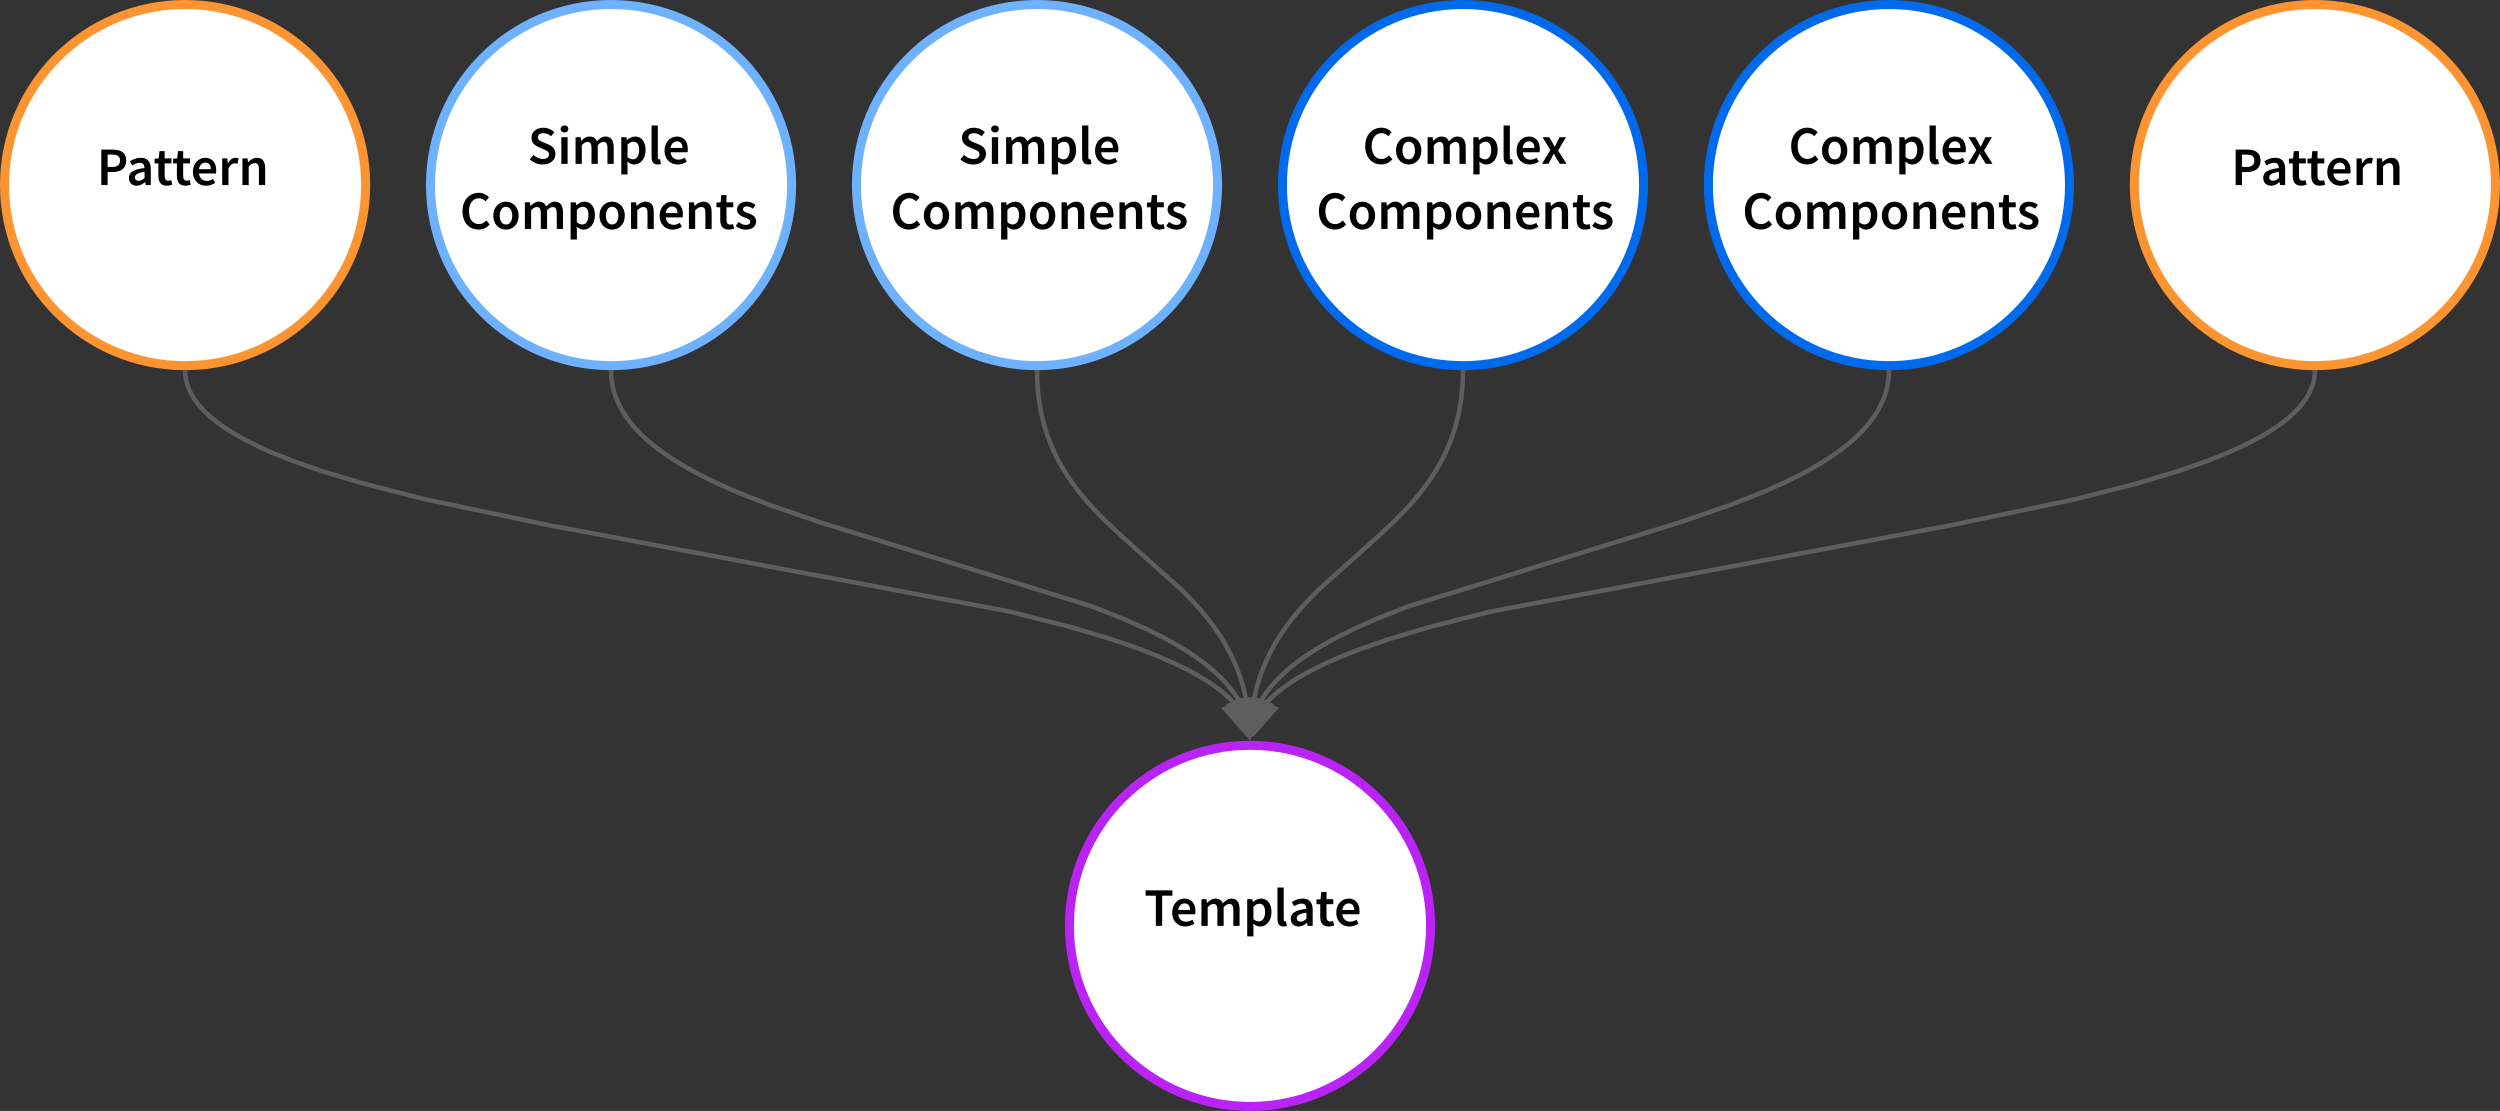 <?xml version="1.0" encoding="UTF-8"?>
<svg id="Layer_1" data-name="Layer 1" xmlns="http://www.w3.org/2000/svg" viewBox="0 0 1107.6 492.2">
  <rect x="0" y="0" width="1107.6" height="492.2" fill="#333333" stroke="none"/>
  <defs>
    <style>
      .cls-1 {
        stroke-width: .05px;
      }

      .cls-1, .cls-2, .cls-3 {
        stroke: #5e5e5e;
      }

      .cls-1, .cls-3 {
        fill: #5e5e5e;
      }

      .cls-4 {
        stroke-width: 0px;
      }

      .cls-2 {
        fill: none;
        stroke-linejoin: round;
      }

      .cls-2, .cls-3 {
        stroke-width: 2px;
      }

      .cls-5 {
        stroke: #ba23f6;
      }

      .cls-5, .cls-6, .cls-7, .cls-8 {
        fill: #fff;
        stroke-width: 4px;
      }

      .cls-6 {
        stroke: #006aec;
      }

      .cls-7 {
        stroke: #fc9432;
      }

      .cls-8 {
        stroke: #6db1ff;
      }
    </style>
  </defs>
  <g>
    <path class="cls-5" d="m633.8,410.2c0,44.18-35.82,80-80,80s-80-35.82-80-80,35.82-80,80-80,80,35.82,80,80Z"/>
    <path class="cls-6" d="m916.88,82c0,44.18-35.82,80-80,80s-80-35.82-80-80S792.7,2,836.88,2s80,35.82,80,80Z"/>
    <path class="cls-8" d="m350.72,82c0,44.18-35.82,80-80,80s-80-35.82-80-80S226.54,2,270.72,2s80,35.82,80,80Zm188.72,0c0,44.18-35.82,80-80,80s-80-35.82-80-80S415.26,2,459.44,2s80,35.82,80,80Z"/>
    <path class="cls-2" d="m836.86,165v.48l-.1,1.45-.15,1.43-.2,1.4-.27,1.4-.32,1.4-.38,1.37-.45,1.4-.52,1.38-.6,1.42-.66,1.43-.77,1.46-.86,1.5-.97,1.5-1.1,1.58-1.22,1.63-1.4,1.7-1.6,1.76-1.8,1.86-2.1,1.96-2.42,2.08-2.82,2.24-3.33,2.4-3.96,2.65-4.8,2.9-5.94,3.26-7.52,3.73-9.88,4.4-13.8,5.43-22,7.6-121.12,37.48-13.8,5.44-9.88,4.4-7.52,3.7-5.93,3.27-4.8,2.9-3.98,2.64-3.33,2.4-2.82,2.24-2.42,2.1-2.1,1.95-1.8,1.84-1.6,1.77-1.4,1.7-1.23,1.62-1.1,1.57-.96,1.5-.48.86"/>
    <path class="cls-1" d="m836.85,164h1.03l-.02,1.05-2-.04.02-1.03.97.02Z"/>
    <path class="cls-3" d="m554.65,325.08l-.7-14.98,8.94,2.44-8.24,12.54Z"/>
    <path class="cls-2" d="m459.46,165l.07,3.34.25,4.05.4,3.82.54,3.63.66,3.47.8,3.34.9,3.23,1,3.14,1.16,3.08,1.28,3.04,1.42,3.03,1.6,3.02,1.76,3.07,2,3.13,2.25,3.24,2.6,3.43,3.05,3.68,3.72,4.13,4.85,4.95,7.65,7.15,26.06,23.35,4.84,4.94,3.72,4.12,3.05,3.7,2.6,3.4,2.25,3.26,2,3.13,1.76,3.08,1.6,3.03,1.42,3.04,1.28,3.04,1.15,3.1,1.02,3.13.9,3.24.8,3.34.17.93"/>
    <path class="cls-1" d="m459.4,164h1.04l.02,1-2,.05-.02-1.08.96.03Z"/>
    <path class="cls-3" d="m553.5,324.98l-6-13.76,9.24-.88-3.24,14.64Z"/>
    <path class="cls-6" d="m728.16,82c0,44.18-35.82,80-80,80s-80-35.82-80-80S603.98,2,648.16,2s80,35.82,80,80Z"/>
    <path class="cls-7" d="m162,82c0,44.18-35.82,80-80,80S2,126.18,2,82,37.82,2,82,2s80,35.82,80,80Zm943.6,0c0,44.18-35.82,80-80,80s-80-35.82-80-80S981.42,2,1025.6,2s80,35.82,80,80Z"/>
    <path class="cls-2" d="m1025.58,165l-.05.78-.1.87-.12.87-.16.88-.2.87-.25.88-.3.9-.34.9-.4.92-.43.94-.5.97-.58,1-.65,1.02-.74,1.06-.85,1.1-.96,1.18-1.1,1.23-1.28,1.3-1.48,1.4-1.73,1.48-2.02,1.6-2.4,1.75-2.9,1.9-3.47,2.12-4.3,2.36-5.37,2.66-6.9,3.06-9.03,3.56-12.33,4.28-17.72,5.32-27.84,7.1-54.97,11.5-203.78,38.2-27.84,7.08-17.72,5.33-12.33,4.27-9.04,3.57-6.9,3.06-5.36,2.67-4.3,2.35-3.48,2.1-2.88,1.92-2.4,1.74-2.03,1.6-1.73,1.5-1.48,1.38-1.27,1.3-.68.75"/>
    <path class="cls-1" d="m1025.57,164h1.03l-.02,1.05-2-.04.02-1.03.97.02Z"/>
    <path class="cls-3" d="m555.07,325.23l1.33-14.95,8.53,3.64-9.86,11.31Z"/>
    <path class="cls-2" d="m648.14,165l-.07,3.34-.25,4.05-.4,3.82-.54,3.63-.66,3.47-.8,3.34-.9,3.23-1,3.14-1.16,3.08-1.28,3.04-1.42,3.03-1.6,3.02-1.76,3.07-2,3.13-2.25,3.24-2.6,3.43-3.05,3.68-3.72,4.13-4.84,4.95-7.66,7.15-26.05,23.35-4.85,4.94-3.72,4.12-3.05,3.7-2.6,3.4-2.25,3.26-2,3.13-1.76,3.08-1.6,3.03-1.42,3.04-1.28,3.04-1.15,3.1-1.02,3.13-.9,3.24-.8,3.34-.16.93"/>
    <path class="cls-1" d="m648.13,164h1.03l-.02,1.05-2-.04.02-1.03.97.02Z"/>
    <path class="cls-3" d="m554.1,324.98l-3.24-14.64,9.23.88-5.99,13.76Z"/>
    <path class="cls-2" d="m270.74,165v.48l.1,1.45.15,1.43.2,1.4.27,1.4.32,1.4.38,1.37.45,1.4.52,1.38.6,1.42.66,1.43.77,1.46.86,1.5.97,1.5,1.1,1.58,1.22,1.63,1.4,1.7,1.6,1.76,1.8,1.86,2.1,1.96,2.42,2.08,2.82,2.24,3.33,2.4,3.96,2.65,4.8,2.9,5.94,3.26,7.52,3.73,9.88,4.4,13.8,5.43,22,7.6,121.12,37.48,13.8,5.44,9.88,4.4,7.52,3.7,5.93,3.27,4.8,2.9,3.98,2.64,3.33,2.4,2.82,2.24,2.42,2.1,2.1,1.95,1.8,1.84,1.6,1.77,1.4,1.7,1.23,1.62,1.1,1.57.96,1.5.48.86"/>
    <path class="cls-1" d="m270.7,164h1.02l.02,1-2,.05-.02-1.08.98.03Z"/>
    <path class="cls-3" d="m552.95,325.08l-8.24-12.54,8.96-2.44-.72,14.98Z"/>
    <path class="cls-2" d="m82.03,165l.04.78.1.87.13.87.16.88.2.87.25.88.3.9.34.9.4.92.43.94.5.97.58,1,.65,1.02.74,1.06.85,1.1.96,1.18,1.1,1.23,1.28,1.3,1.48,1.4,1.73,1.48,2.03,1.6,2.4,1.75,2.88,1.9,3.5,2.12,4.28,2.36,5.37,2.66,6.9,3.05,9.03,3.56,12.33,4.28,17.72,5.32,27.84,7.1,54.97,11.5,203.78,38.2,27.84,7.08,17.72,5.33,12.33,4.27,9.04,3.57,6.9,3.06,5.36,2.67,4.3,2.35,3.48,2.1,2.88,1.92,2.4,1.74,2.03,1.6,1.73,1.5,1.48,1.38,1.27,1.3.68.75"/>
    <path class="cls-1" d="m81.97,164h1.03l.02,1-2,.05-.02-1.08.97.03Z"/>
    <path class="cls-3" d="m552.53,325.23l-9.86-11.3,8.53-3.65,1.33,14.95Z"/>
  </g>
  <g>
    <path class="cls-4" d="m425.49,70.57l1.63-1.91c1.12,1.07,2.64,1.79,4.1,1.79,1.77,0,2.74-.8,2.74-2.03,0-1.29-1.01-1.71-2.44-2.31l-2.15-.93c-1.55-.64-3.18-1.87-3.18-4.17,0-2.51,2.21-4.43,5.28-4.43,1.84,0,3.62.76,4.85,2.01l-1.43,1.77c-1-.85-2.07-1.35-3.41-1.35-1.49,0-2.46.7-2.46,1.85,0,1.24,1.2,1.69,2.5,2.23l2.12.89c1.87.78,3.18,1.96,3.18,4.24,0,2.55-2.12,4.67-5.65,4.67-2.13,0-4.17-.84-5.67-2.3Z"/>
    <path class="cls-4" d="m439.11,57.14c0-.93.73-1.57,1.71-1.57s1.71.63,1.71,1.57-.73,1.57-1.71,1.57-1.71-.65-1.71-1.57Zm.32,3.64h2.77v11.81h-2.77v-11.81Z"/>
    <path class="cls-4" d="m445.73,60.78h2.27l.21,1.61h.08c1-1.04,2.15-1.9,3.63-1.9,1.73,0,2.72.79,3.26,2.12,1.13-1.2,2.3-2.12,3.8-2.12,2.49,0,3.65,1.71,3.65,4.69v7.41h-2.77v-7.05c0-1.94-.58-2.67-1.82-2.67-.75,0-1.56.48-2.47,1.47v8.25h-2.77v-7.05c0-1.94-.58-2.67-1.82-2.67-.73,0-1.56.48-2.47,1.47v8.25h-2.77v-11.81Z"/>
    <path class="cls-4" d="m465.99,60.78h2.27l.21,1.26h.08c1-.86,2.26-1.55,3.56-1.55,2.95,0,4.65,2.37,4.65,6.01,0,4.04-2.41,6.38-5.04,6.38-1.05,0-2.08-.47-3.04-1.3l.09,1.96v3.72h-2.77v-16.49Zm7.92,5.75c0-2.36-.77-3.75-2.57-3.75-.86,0-1.66.43-2.58,1.33v5.5c.85.72,1.68.98,2.37.98,1.58,0,2.78-1.38,2.78-4.06Z"/>
    <path class="cls-4" d="m479.41,69.55v-13.95h2.77v14.09c0,.68.31.92.6.92.12,0,.22,0,.43-.05l.35,2.07c-.34.13-.8.24-1.46.24-1.96,0-2.68-1.27-2.68-3.33Z"/>
    <path class="cls-4" d="m485.15,66.69c0-3.84,2.66-6.2,5.44-6.2,3.19,0,4.88,2.31,4.88,5.61,0,.53-.06,1.06-.12,1.35h-7.5c.23,2.1,1.58,3.29,3.48,3.29,1.01,0,1.88-.32,2.74-.86l.94,1.72c-1.13.76-2.55,1.28-4.05,1.28-3.26,0-5.82-2.29-5.82-6.19Zm7.93-1.14c0-1.82-.81-2.92-2.42-2.92-1.38,0-2.59,1.03-2.83,2.92h5.25Z"/>
    <path class="cls-4" d="m395.63,93.63c0-5.15,3.22-8.21,7.21-8.21,1.97,0,3.54.94,4.53,1.99l-1.49,1.8c-.81-.81-1.75-1.37-2.98-1.37-2.56,0-4.4,2.16-4.4,5.69s1.69,5.76,4.33,5.76c1.4,0,2.47-.64,3.36-1.62l1.49,1.75c-1.27,1.48-2.91,2.29-4.95,2.29-3.95,0-7.09-2.9-7.09-8.1Z"/>
    <path class="cls-4" d="m409.29,95.55c0-3.93,2.67-6.2,5.62-6.2s5.62,2.27,5.62,6.2-2.67,6.19-5.62,6.19-5.62-2.27-5.62-6.19Zm8.39,0c0-2.37-1.04-3.94-2.77-3.94s-2.77,1.58-2.77,3.94,1.04,3.92,2.77,3.92,2.77-1.56,2.77-3.92Z"/>
    <path class="cls-4" d="m423.27,89.63h2.27l.21,1.61h.08c1-1.04,2.15-1.9,3.63-1.9,1.73,0,2.72.79,3.26,2.12,1.13-1.2,2.3-2.12,3.8-2.12,2.49,0,3.65,1.71,3.65,4.69v7.41h-2.77v-7.05c0-1.94-.58-2.67-1.82-2.67-.75,0-1.56.48-2.47,1.47v8.25h-2.77v-7.05c0-1.94-.58-2.67-1.82-2.67-.73,0-1.56.48-2.47,1.47v8.25h-2.77v-11.81Z"/>
    <path class="cls-4" d="m443.54,89.63h2.27l.21,1.26h.08c1-.86,2.26-1.55,3.56-1.55,2.95,0,4.65,2.37,4.65,6.01,0,4.04-2.41,6.38-5.04,6.38-1.05,0-2.08-.47-3.04-1.3l.09,1.96v3.72h-2.77v-16.49Zm7.92,5.75c0-2.36-.77-3.75-2.57-3.75-.86,0-1.66.43-2.58,1.33v5.5c.85.72,1.68.98,2.37.98,1.58,0,2.78-1.38,2.78-4.06Z"/>
    <path class="cls-4" d="m456.32,95.55c0-3.93,2.67-6.2,5.62-6.2s5.62,2.27,5.62,6.2-2.67,6.19-5.62,6.19-5.62-2.27-5.62-6.19Zm8.39,0c0-2.37-1.04-3.94-2.77-3.94s-2.77,1.58-2.77,3.94,1.04,3.92,2.77,3.92,2.77-1.56,2.77-3.92Z"/>
    <path class="cls-4" d="m470.3,89.63h2.27l.21,1.6h.08c1.06-1.03,2.26-1.89,3.88-1.89,2.53,0,3.64,1.71,3.64,4.69v7.41h-2.77v-7.05c0-1.94-.56-2.67-1.84-2.67-1.04,0-1.72.51-2.69,1.47v8.25h-2.77v-11.81Z"/>
    <path class="cls-4" d="m482.98,95.55c0-3.84,2.66-6.2,5.44-6.2,3.19,0,4.88,2.31,4.88,5.61,0,.53-.06,1.06-.12,1.35h-7.5c.23,2.1,1.58,3.29,3.48,3.29,1.01,0,1.88-.32,2.74-.86l.94,1.72c-1.13.76-2.55,1.28-4.05,1.28-3.26,0-5.82-2.29-5.82-6.19Zm7.93-1.14c0-1.82-.81-2.92-2.42-2.92-1.38,0-2.59,1.03-2.83,2.92h5.25Z"/>
    <path class="cls-4" d="m495.95,89.63h2.27l.21,1.6h.08c1.06-1.03,2.26-1.89,3.88-1.89,2.53,0,3.64,1.71,3.64,4.69v7.41h-2.77v-7.05c0-1.94-.56-2.67-1.84-2.67-1.04,0-1.72.51-2.69,1.47v8.25h-2.77v-11.81Z"/>
    <path class="cls-4" d="m509.83,97.46v-5.63h-1.68v-2.08l1.83-.12.33-3.22h2.3v3.22h3.01v2.2h-3.01v5.62c0,1.39.54,2.07,1.67,2.07.4,0,.88-.13,1.23-.27l.47,2.04c-.64.21-1.47.43-2.41.43-2.72,0-3.73-1.72-3.73-4.27Z"/>
    <path class="cls-4" d="m516.68,100.09l1.29-1.76c1.05.82,2.06,1.32,3.26,1.32,1.29,0,1.9-.61,1.9-1.41,0-.99-1.28-1.43-2.54-1.91-1.55-.58-3.32-1.47-3.32-3.44s1.65-3.53,4.3-3.53c1.65,0,2.96.67,3.92,1.41l-1.27,1.7c-.83-.61-1.66-1.03-2.59-1.03-1.19,0-1.75.57-1.75,1.31,0,.93,1.19,1.29,2.47,1.76,1.6.6,3.39,1.37,3.39,3.57,0,2.03-1.61,3.67-4.59,3.67-1.62,0-3.32-.69-4.47-1.65Z"/>
  </g>
  <g>
    <path class="cls-4" d="m234.75,70.57l1.63-1.91c1.12,1.07,2.64,1.79,4.1,1.79,1.77,0,2.74-.8,2.74-2.03,0-1.29-1.01-1.71-2.44-2.31l-2.15-.93c-1.55-.64-3.18-1.87-3.18-4.17,0-2.51,2.21-4.43,5.28-4.43,1.84,0,3.62.76,4.85,2.01l-1.43,1.77c-1-.85-2.07-1.35-3.41-1.35-1.49,0-2.46.7-2.46,1.85,0,1.24,1.2,1.69,2.5,2.23l2.12.89c1.87.78,3.18,1.96,3.18,4.24,0,2.55-2.12,4.67-5.65,4.67-2.13,0-4.17-.84-5.67-2.3Z"/>
    <path class="cls-4" d="m248.37,57.14c0-.93.73-1.57,1.71-1.57s1.71.63,1.71,1.57-.73,1.57-1.71,1.57-1.71-.65-1.71-1.57Zm.32,3.64h2.77v11.81h-2.77v-11.81Z"/>
    <path class="cls-4" d="m254.99,60.78h2.27l.21,1.61h.08c1-1.04,2.15-1.9,3.63-1.9,1.73,0,2.72.79,3.26,2.12,1.13-1.2,2.3-2.12,3.8-2.12,2.49,0,3.65,1.71,3.65,4.69v7.41h-2.77v-7.05c0-1.94-.58-2.67-1.82-2.67-.75,0-1.56.48-2.47,1.47v8.25h-2.77v-7.05c0-1.94-.58-2.67-1.82-2.67-.73,0-1.56.48-2.47,1.47v8.25h-2.77v-11.81Z"/>
    <path class="cls-4" d="m275.25,60.78h2.27l.21,1.26h.08c1-.86,2.26-1.55,3.56-1.55,2.95,0,4.65,2.37,4.65,6.01,0,4.04-2.41,6.38-5.04,6.38-1.05,0-2.08-.47-3.04-1.3l.09,1.96v3.72h-2.77v-16.49Zm7.92,5.75c0-2.36-.77-3.75-2.57-3.75-.86,0-1.66.43-2.58,1.33v5.5c.85.72,1.68.98,2.37.98,1.58,0,2.78-1.38,2.78-4.06Z"/>
    <path class="cls-4" d="m288.67,69.55v-13.95h2.77v14.09c0,.68.31.92.6.92.12,0,.22,0,.43-.05l.35,2.07c-.34.13-.8.24-1.46.24-1.96,0-2.68-1.27-2.68-3.33Z"/>
    <path class="cls-4" d="m294.41,66.69c0-3.84,2.66-6.2,5.44-6.2,3.19,0,4.88,2.31,4.88,5.61,0,.53-.06,1.06-.12,1.35h-7.5c.23,2.1,1.58,3.29,3.48,3.29,1.01,0,1.88-.32,2.74-.86l.94,1.72c-1.13.76-2.55,1.28-4.05,1.28-3.26,0-5.82-2.29-5.82-6.19Zm7.93-1.14c0-1.82-.81-2.92-2.42-2.92-1.38,0-2.59,1.03-2.83,2.92h5.25Z"/>
    <path class="cls-4" d="m204.9,93.63c0-5.15,3.22-8.21,7.21-8.21,1.97,0,3.54.94,4.53,1.99l-1.49,1.8c-.81-.81-1.75-1.37-2.98-1.37-2.56,0-4.4,2.16-4.4,5.69s1.69,5.76,4.33,5.76c1.4,0,2.47-.64,3.36-1.62l1.49,1.75c-1.27,1.48-2.91,2.29-4.95,2.29-3.95,0-7.09-2.9-7.09-8.1Z"/>
    <path class="cls-4" d="m218.55,95.55c0-3.93,2.67-6.2,5.62-6.2s5.62,2.27,5.62,6.2-2.67,6.19-5.62,6.19-5.62-2.27-5.62-6.19Zm8.39,0c0-2.37-1.04-3.94-2.77-3.94s-2.77,1.58-2.77,3.94,1.04,3.92,2.77,3.92,2.77-1.56,2.77-3.92Z"/>
    <path class="cls-4" d="m232.53,89.63h2.27l.21,1.61h.08c1-1.04,2.15-1.9,3.63-1.9,1.73,0,2.72.79,3.26,2.12,1.13-1.2,2.3-2.12,3.8-2.12,2.49,0,3.65,1.71,3.65,4.69v7.41h-2.77v-7.05c0-1.94-.58-2.67-1.82-2.67-.75,0-1.56.48-2.47,1.47v8.25h-2.77v-7.05c0-1.94-.58-2.67-1.82-2.67-.73,0-1.56.48-2.47,1.47v8.25h-2.77v-11.81Z"/>
    <path class="cls-4" d="m252.8,89.63h2.27l.21,1.26h.08c1-.86,2.26-1.55,3.56-1.55,2.95,0,4.65,2.37,4.65,6.01,0,4.04-2.41,6.38-5.04,6.38-1.05,0-2.08-.47-3.04-1.3l.09,1.96v3.72h-2.77v-16.49Zm7.92,5.75c0-2.36-.77-3.75-2.57-3.75-.86,0-1.66.43-2.58,1.33v5.5c.85.72,1.68.98,2.37.98,1.58,0,2.78-1.38,2.78-4.06Z"/>
    <path class="cls-4" d="m265.58,95.55c0-3.93,2.67-6.2,5.62-6.2s5.62,2.27,5.62,6.2-2.67,6.19-5.62,6.19-5.62-2.27-5.62-6.19Zm8.39,0c0-2.37-1.04-3.94-2.77-3.94s-2.77,1.58-2.77,3.94,1.04,3.92,2.77,3.92,2.77-1.56,2.77-3.92Z"/>
    <path class="cls-4" d="m279.56,89.63h2.27l.21,1.6h.08c1.06-1.03,2.26-1.89,3.88-1.89,2.53,0,3.64,1.71,3.64,4.69v7.41h-2.77v-7.05c0-1.94-.56-2.67-1.84-2.67-1.04,0-1.72.51-2.69,1.47v8.25h-2.77v-11.81Z"/>
    <path class="cls-4" d="m292.24,95.55c0-3.84,2.66-6.2,5.44-6.2,3.19,0,4.88,2.31,4.88,5.61,0,.53-.06,1.06-.12,1.35h-7.5c.23,2.1,1.58,3.29,3.48,3.29,1.01,0,1.88-.32,2.74-.86l.94,1.72c-1.13.76-2.55,1.28-4.05,1.28-3.26,0-5.82-2.29-5.82-6.19Zm7.93-1.14c0-1.82-.81-2.92-2.42-2.92-1.38,0-2.59,1.03-2.83,2.92h5.25Z"/>
    <path class="cls-4" d="m305.21,89.63h2.27l.21,1.6h.08c1.06-1.03,2.26-1.89,3.88-1.89,2.53,0,3.64,1.71,3.64,4.69v7.41h-2.77v-7.05c0-1.94-.56-2.67-1.84-2.67-1.04,0-1.72.51-2.69,1.47v8.25h-2.77v-11.81Z"/>
    <path class="cls-4" d="m319.09,97.46v-5.63h-1.68v-2.08l1.83-.12.33-3.22h2.3v3.22h3.01v2.2h-3.01v5.62c0,1.39.54,2.07,1.67,2.07.4,0,.88-.13,1.23-.27l.47,2.04c-.64.21-1.47.43-2.41.43-2.72,0-3.73-1.72-3.73-4.27Z"/>
    <path class="cls-4" d="m325.94,100.09l1.29-1.76c1.05.82,2.06,1.32,3.26,1.32,1.29,0,1.9-.61,1.9-1.41,0-.99-1.28-1.43-2.54-1.91-1.55-.58-3.32-1.47-3.32-3.44s1.65-3.53,4.3-3.53c1.65,0,2.96.67,3.92,1.41l-1.27,1.7c-.83-.61-1.66-1.03-2.59-1.03-1.19,0-1.75.57-1.75,1.31,0,.93,1.19,1.29,2.47,1.76,1.6.6,3.39,1.37,3.39,3.57,0,2.03-1.61,3.67-4.59,3.67-1.62,0-3.32-.69-4.47-1.65Z"/>
  </g>
  <g>
    <path class="cls-4" d="m604.83,64.78c0-5.15,3.22-8.21,7.21-8.21,1.97,0,3.54.94,4.53,1.99l-1.49,1.8c-.81-.81-1.75-1.37-2.98-1.37-2.56,0-4.4,2.16-4.4,5.69s1.69,5.76,4.33,5.76c1.4,0,2.47-.64,3.36-1.62l1.49,1.75c-1.27,1.48-2.92,2.29-4.95,2.29-3.95,0-7.09-2.9-7.09-8.1Z"/>
    <path class="cls-4" d="m618.49,66.69c0-3.93,2.67-6.2,5.62-6.2s5.62,2.27,5.62,6.2-2.67,6.19-5.62,6.19-5.62-2.27-5.62-6.19Zm8.39,0c0-2.37-1.04-3.94-2.77-3.94s-2.77,1.58-2.77,3.94,1.04,3.92,2.77,3.92,2.77-1.56,2.77-3.92Z"/>
    <path class="cls-4" d="m632.47,60.78h2.27l.21,1.61h.08c1-1.04,2.14-1.9,3.63-1.9,1.73,0,2.72.79,3.26,2.12,1.13-1.2,2.3-2.12,3.8-2.12,2.49,0,3.65,1.71,3.65,4.69v7.41h-2.77v-7.05c0-1.94-.58-2.67-1.82-2.67-.75,0-1.56.48-2.47,1.47v8.25h-2.77v-7.05c0-1.94-.58-2.67-1.82-2.67-.73,0-1.56.48-2.47,1.47v8.25h-2.77v-11.81Z"/>
    <path class="cls-4" d="m652.74,60.78h2.27l.21,1.26h.08c1-.86,2.26-1.55,3.56-1.55,2.95,0,4.65,2.37,4.65,6.01,0,4.04-2.41,6.38-5.04,6.38-1.05,0-2.08-.47-3.04-1.3l.09,1.96v3.72h-2.77v-16.49Zm7.92,5.75c0-2.36-.77-3.75-2.57-3.75-.86,0-1.66.43-2.58,1.33v5.5c.85.72,1.68.98,2.37.98,1.58,0,2.78-1.38,2.78-4.06Z"/>
    <path class="cls-4" d="m666.15,69.55v-13.95h2.77v14.09c0,.68.31.92.6.92.12,0,.22,0,.43-.05l.35,2.07c-.34.13-.8.24-1.46.24-1.96,0-2.68-1.27-2.68-3.33Z"/>
    <path class="cls-4" d="m671.89,66.69c0-3.84,2.66-6.2,5.44-6.2,3.19,0,4.88,2.31,4.88,5.61,0,.53-.06,1.06-.12,1.35h-7.5c.23,2.1,1.58,3.29,3.48,3.29,1.01,0,1.88-.32,2.74-.86l.94,1.72c-1.12.76-2.55,1.28-4.05,1.28-3.26,0-5.82-2.29-5.82-6.19Zm7.93-1.14c0-1.82-.81-2.92-2.42-2.92-1.38,0-2.59,1.03-2.83,2.92h5.25Z"/>
    <path class="cls-4" d="m686.89,66.43l-3.49-5.66h2.98l1.31,2.24c.34.65.72,1.34,1.08,1.99h.1c.3-.65.63-1.34.93-1.99l1.12-2.24h2.88l-3.49,5.96,3.74,5.85h-2.98l-1.44-2.34c-.39-.69-.78-1.41-1.19-2.09h-.1c-.35.67-.7,1.38-1.05,2.09l-1.25,2.34h-2.88l3.74-6.16Z"/>
    <path class="cls-4" d="m584.33,93.63c0-5.15,3.22-8.21,7.21-8.21,1.97,0,3.54.94,4.53,1.99l-1.49,1.8c-.81-.81-1.75-1.37-2.98-1.37-2.56,0-4.4,2.16-4.4,5.69s1.69,5.76,4.33,5.76c1.4,0,2.47-.64,3.36-1.62l1.49,1.75c-1.27,1.48-2.92,2.29-4.95,2.29-3.95,0-7.09-2.9-7.09-8.1Z"/>
    <path class="cls-4" d="m597.99,95.55c0-3.93,2.67-6.2,5.62-6.2s5.62,2.27,5.62,6.2-2.67,6.19-5.62,6.19-5.62-2.27-5.62-6.19Zm8.39,0c0-2.37-1.04-3.94-2.77-3.94s-2.77,1.58-2.77,3.94,1.04,3.92,2.77,3.92,2.77-1.56,2.77-3.92Z"/>
    <path class="cls-4" d="m611.97,89.63h2.27l.21,1.61h.08c1-1.04,2.14-1.9,3.63-1.9,1.73,0,2.72.79,3.26,2.12,1.13-1.2,2.3-2.12,3.8-2.12,2.49,0,3.65,1.71,3.65,4.69v7.41h-2.77v-7.05c0-1.94-.58-2.67-1.82-2.67-.75,0-1.56.48-2.47,1.47v8.25h-2.77v-7.05c0-1.94-.58-2.67-1.82-2.67-.73,0-1.56.48-2.47,1.47v8.25h-2.77v-11.81Z"/>
    <path class="cls-4" d="m632.24,89.63h2.27l.21,1.26h.08c1-.86,2.26-1.55,3.56-1.55,2.95,0,4.65,2.37,4.65,6.01,0,4.04-2.41,6.38-5.04,6.38-1.05,0-2.08-.47-3.04-1.3l.09,1.96v3.72h-2.77v-16.49Zm7.92,5.75c0-2.36-.77-3.75-2.57-3.75-.86,0-1.66.43-2.58,1.33v5.5c.85.72,1.68.98,2.37.98,1.58,0,2.78-1.38,2.78-4.06Z"/>
    <path class="cls-4" d="m645.02,95.55c0-3.93,2.67-6.2,5.62-6.2s5.62,2.27,5.62,6.2-2.67,6.19-5.62,6.19-5.62-2.27-5.62-6.19Zm8.39,0c0-2.37-1.04-3.94-2.77-3.94s-2.77,1.58-2.77,3.94,1.04,3.92,2.77,3.92,2.77-1.56,2.77-3.92Z"/>
    <path class="cls-4" d="m659,89.63h2.27l.21,1.6h.08c1.06-1.03,2.26-1.89,3.88-1.89,2.53,0,3.64,1.71,3.64,4.69v7.41h-2.77v-7.05c0-1.94-.56-2.67-1.84-2.67-1.04,0-1.72.51-2.69,1.47v8.25h-2.77v-11.81Z"/>
    <path class="cls-4" d="m671.68,95.55c0-3.84,2.67-6.2,5.45-6.2,3.19,0,4.88,2.31,4.88,5.61,0,.53-.06,1.06-.12,1.35h-7.5c.23,2.1,1.58,3.29,3.48,3.29,1.01,0,1.88-.32,2.74-.86l.94,1.72c-1.13.76-2.55,1.28-4.05,1.28-3.26,0-5.82-2.29-5.82-6.19Zm7.93-1.14c0-1.82-.81-2.92-2.42-2.92-1.38,0-2.59,1.03-2.83,2.92h5.25Z"/>
    <path class="cls-4" d="m684.65,89.63h2.27l.21,1.6h.08c1.06-1.03,2.26-1.89,3.88-1.89,2.53,0,3.64,1.71,3.64,4.69v7.41h-2.77v-7.05c0-1.94-.56-2.67-1.84-2.67-1.04,0-1.72.51-2.69,1.47v8.25h-2.77v-11.81Z"/>
    <path class="cls-4" d="m698.53,97.46v-5.63h-1.68v-2.08l1.83-.12.33-3.22h2.3v3.22h3.01v2.2h-3.01v5.62c0,1.39.54,2.07,1.67,2.07.4,0,.88-.13,1.23-.27l.47,2.04c-.64.21-1.47.43-2.42.43-2.72,0-3.73-1.72-3.73-4.27Z"/>
    <path class="cls-4" d="m705.38,100.09l1.29-1.76c1.05.82,2.06,1.32,3.26,1.32,1.29,0,1.9-.61,1.9-1.41,0-.99-1.28-1.43-2.54-1.91-1.55-.58-3.32-1.47-3.32-3.44s1.65-3.53,4.3-3.53c1.64,0,2.96.67,3.92,1.41l-1.27,1.7c-.83-.61-1.66-1.03-2.59-1.03-1.19,0-1.75.57-1.75,1.31,0,.93,1.19,1.29,2.47,1.76,1.6.6,3.39,1.37,3.39,3.57,0,2.03-1.61,3.67-4.59,3.67-1.62,0-3.32-.69-4.47-1.65Z"/>
  </g>
  <g>
    <path class="cls-4" d="m793.55,64.78c0-5.15,3.22-8.21,7.21-8.21,1.97,0,3.54.94,4.53,1.99l-1.49,1.8c-.81-.81-1.75-1.37-2.98-1.37-2.56,0-4.4,2.16-4.4,5.69s1.69,5.76,4.33,5.76c1.39,0,2.47-.64,3.36-1.62l1.49,1.75c-1.27,1.48-2.91,2.29-4.95,2.29-3.95,0-7.09-2.9-7.09-8.1Z"/>
    <path class="cls-4" d="m807.21,66.69c0-3.93,2.67-6.2,5.62-6.2s5.62,2.27,5.62,6.2-2.67,6.19-5.62,6.19-5.62-2.27-5.62-6.19Zm8.39,0c0-2.37-1.04-3.94-2.77-3.94s-2.77,1.58-2.77,3.94,1.04,3.92,2.77,3.92,2.77-1.56,2.77-3.92Z"/>
    <path class="cls-4" d="m821.19,60.78h2.27l.21,1.61h.08c1-1.04,2.15-1.9,3.63-1.9,1.73,0,2.72.79,3.26,2.12,1.13-1.2,2.3-2.12,3.8-2.12,2.49,0,3.65,1.71,3.65,4.69v7.41h-2.77v-7.05c0-1.94-.58-2.67-1.82-2.67-.75,0-1.56.48-2.47,1.47v8.25h-2.77v-7.05c0-1.94-.58-2.67-1.82-2.67-.73,0-1.56.48-2.47,1.47v8.25h-2.77v-11.81Z"/>
    <path class="cls-4" d="m841.46,60.78h2.27l.21,1.26h.08c1-.86,2.26-1.55,3.56-1.55,2.95,0,4.65,2.37,4.65,6.01,0,4.04-2.41,6.38-5.04,6.38-1.05,0-2.08-.47-3.04-1.3l.09,1.96v3.72h-2.77v-16.49Zm7.92,5.75c0-2.36-.77-3.75-2.57-3.75-.86,0-1.66.43-2.58,1.33v5.5c.85.72,1.68.98,2.37.98,1.58,0,2.78-1.38,2.78-4.06Z"/>
    <path class="cls-4" d="m854.87,69.55v-13.95h2.77v14.09c0,.68.31.92.6.92.12,0,.22,0,.43-.05l.35,2.07c-.34.13-.8.24-1.46.24-1.96,0-2.68-1.27-2.68-3.33Z"/>
    <path class="cls-4" d="m860.61,66.69c0-3.84,2.67-6.2,5.45-6.2,3.19,0,4.88,2.31,4.88,5.61,0,.53-.06,1.06-.12,1.35h-7.5c.23,2.1,1.58,3.29,3.48,3.29,1.01,0,1.88-.32,2.74-.86l.94,1.72c-1.13.76-2.55,1.28-4.05,1.28-3.26,0-5.82-2.29-5.82-6.19Zm7.93-1.14c0-1.82-.81-2.92-2.42-2.92-1.38,0-2.59,1.03-2.83,2.92h5.25Z"/>
    <path class="cls-4" d="m875.61,66.43l-3.49-5.66h2.98l1.31,2.24c.34.65.72,1.34,1.08,1.99h.1c.3-.65.63-1.34.93-1.99l1.12-2.24h2.88l-3.49,5.96,3.74,5.85h-2.98l-1.44-2.34c-.39-.69-.78-1.41-1.19-2.09h-.1c-.35.67-.7,1.38-1.05,2.09l-1.25,2.34h-2.88l3.74-6.16Z"/>
    <path class="cls-4" d="m773.05,93.63c0-5.15,3.22-8.21,7.21-8.21,1.97,0,3.54.94,4.53,1.99l-1.49,1.8c-.81-.81-1.75-1.37-2.98-1.37-2.56,0-4.4,2.16-4.4,5.69s1.69,5.76,4.33,5.76c1.39,0,2.47-.64,3.36-1.62l1.49,1.75c-1.27,1.48-2.91,2.29-4.95,2.29-3.95,0-7.09-2.9-7.09-8.1Z"/>
    <path class="cls-4" d="m786.71,95.55c0-3.93,2.67-6.2,5.62-6.2s5.62,2.27,5.62,6.2-2.67,6.19-5.62,6.19-5.62-2.27-5.62-6.19Zm8.39,0c0-2.37-1.04-3.94-2.77-3.94s-2.77,1.58-2.77,3.94,1.04,3.92,2.77,3.92,2.77-1.56,2.77-3.92Z"/>
    <path class="cls-4" d="m800.69,89.63h2.27l.21,1.61h.08c1-1.04,2.15-1.9,3.63-1.9,1.73,0,2.72.79,3.26,2.12,1.13-1.2,2.3-2.12,3.8-2.12,2.49,0,3.65,1.71,3.65,4.69v7.41h-2.77v-7.05c0-1.94-.58-2.67-1.82-2.67-.75,0-1.56.48-2.47,1.47v8.25h-2.77v-7.05c0-1.94-.58-2.67-1.82-2.67-.73,0-1.56.48-2.47,1.47v8.25h-2.77v-11.81Z"/>
    <path class="cls-4" d="m820.96,89.63h2.27l.21,1.26h.08c1-.86,2.26-1.55,3.56-1.55,2.95,0,4.65,2.37,4.65,6.01,0,4.04-2.41,6.38-5.04,6.38-1.05,0-2.08-.47-3.04-1.3l.09,1.96v3.72h-2.77v-16.49Zm7.92,5.75c0-2.36-.77-3.75-2.57-3.75-.86,0-1.66.43-2.58,1.33v5.5c.85.72,1.68.98,2.37.98,1.58,0,2.78-1.38,2.78-4.06Z"/>
    <path class="cls-4" d="m833.74,95.55c0-3.93,2.67-6.2,5.62-6.2s5.62,2.27,5.62,6.2-2.67,6.19-5.62,6.19-5.62-2.27-5.62-6.19Zm8.39,0c0-2.37-1.04-3.94-2.77-3.94s-2.77,1.58-2.77,3.94,1.04,3.92,2.77,3.92,2.77-1.56,2.77-3.92Z"/>
    <path class="cls-4" d="m847.72,89.63h2.27l.21,1.6h.08c1.06-1.03,2.26-1.89,3.88-1.89,2.53,0,3.64,1.71,3.64,4.69v7.41h-2.77v-7.05c0-1.94-.56-2.67-1.84-2.67-1.04,0-1.72.51-2.69,1.47v8.25h-2.77v-11.81Z"/>
    <path class="cls-4" d="m860.4,95.55c0-3.84,2.66-6.2,5.44-6.2,3.19,0,4.88,2.31,4.88,5.61,0,.53-.06,1.06-.12,1.35h-7.5c.23,2.1,1.58,3.29,3.48,3.29,1.01,0,1.88-.32,2.74-.86l.94,1.72c-1.12.76-2.55,1.28-4.05,1.28-3.26,0-5.82-2.29-5.82-6.19Zm7.93-1.14c0-1.82-.81-2.92-2.42-2.92-1.38,0-2.59,1.03-2.83,2.92h5.25Z"/>
    <path class="cls-4" d="m873.37,89.63h2.27l.21,1.6h.08c1.06-1.03,2.26-1.89,3.88-1.89,2.53,0,3.64,1.71,3.64,4.69v7.41h-2.77v-7.05c0-1.94-.56-2.67-1.84-2.67-1.04,0-1.72.51-2.69,1.47v8.25h-2.77v-11.81Z"/>
    <path class="cls-4" d="m887.25,97.46v-5.63h-1.68v-2.08l1.83-.12.33-3.22h2.3v3.22h3.01v2.2h-3.01v5.62c0,1.39.54,2.07,1.67,2.07.4,0,.88-.13,1.23-.27l.47,2.04c-.64.21-1.47.43-2.41.43-2.72,0-3.73-1.72-3.73-4.27Z"/>
    <path class="cls-4" d="m894.1,100.09l1.29-1.76c1.05.82,2.06,1.32,3.26,1.32,1.29,0,1.89-.61,1.89-1.41,0-.99-1.28-1.43-2.54-1.91-1.55-.58-3.32-1.47-3.32-3.44s1.66-3.53,4.3-3.53c1.65,0,2.96.67,3.92,1.41l-1.27,1.7c-.83-.61-1.66-1.03-2.59-1.03-1.19,0-1.75.57-1.75,1.31,0,.93,1.19,1.29,2.47,1.76,1.6.6,3.39,1.37,3.39,3.57,0,2.03-1.61,3.67-4.59,3.67-1.62,0-3.32-.69-4.47-1.65Z"/>
  </g>
  <g>
    <path class="cls-4" d="m990.49,66.27h4.95c3.49,0,6.08,1.21,6.08,4.85s-2.6,5.1-5.98,5.1h-2.26v5.78h-2.79v-15.73Zm4.82,7.71c2.35,0,3.46-.93,3.46-2.87s-1.22-2.62-3.56-2.62h-1.93v5.48h2.03Z"/>
    <path class="cls-4" d="m1002.7,78.83c0-2.53,2.1-3.85,6.94-4.37-.04-1.27-.55-2.33-2.14-2.33-1.17,0-2.28.53-3.32,1.16l-1.02-1.85c1.3-.82,2.97-1.55,4.85-1.55,2.95,0,4.41,1.82,4.41,5.11v6.99h-2.27l-.21-1.31h-.08c-1.06.9-2.27,1.6-3.67,1.6-2.07,0-3.49-1.4-3.49-3.46Zm6.94,0v-2.66c-3.2.4-4.27,1.24-4.27,2.43,0,1.04.71,1.5,1.7,1.5s1.69-.47,2.57-1.28Z"/>
    <path class="cls-4" d="m1015.77,78.02v-5.63h-1.68v-2.08l1.83-.13.33-3.22h2.3v3.22h3.01v2.2h-3.01v5.62c0,1.39.54,2.07,1.67,2.07.4,0,.88-.13,1.23-.27l.47,2.04c-.64.21-1.47.43-2.42.43-2.72,0-3.73-1.72-3.73-4.27Z"/>
    <path class="cls-4" d="m1023.97,78.02v-5.63h-1.68v-2.08l1.83-.13.33-3.22h2.3v3.22h3.01v2.2h-3.01v5.62c0,1.39.54,2.07,1.67,2.07.4,0,.88-.13,1.23-.27l.47,2.04c-.64.21-1.47.43-2.41.43-2.72,0-3.73-1.72-3.73-4.27Z"/>
    <path class="cls-4" d="m1031.07,76.1c0-3.84,2.66-6.2,5.44-6.2,3.19,0,4.88,2.31,4.88,5.61,0,.53-.06,1.06-.12,1.35h-7.5c.23,2.1,1.58,3.29,3.48,3.29,1.01,0,1.88-.32,2.74-.86l.94,1.72c-1.12.76-2.55,1.28-4.05,1.28-3.26,0-5.82-2.29-5.82-6.19Zm7.93-1.14c0-1.82-.81-2.92-2.42-2.92-1.38,0-2.59,1.03-2.83,2.92h5.25Z"/>
    <path class="cls-4" d="m1044.04,70.19h2.27l.21,2.11h.08c.84-1.54,2.09-2.4,3.36-2.4.6,0,.98.08,1.34.24l-.48,2.4c-.41-.12-.72-.19-1.21-.19-.94,0-2.08.64-2.79,2.44v7.2h-2.77v-11.81Z"/>
    <path class="cls-4" d="m1053,70.19h2.27l.21,1.6h.08c1.06-1.03,2.26-1.89,3.88-1.89,2.53,0,3.64,1.71,3.64,4.69v7.41h-2.77v-7.05c0-1.94-.56-2.67-1.84-2.67-1.04,0-1.72.51-2.69,1.47v8.25h-2.77v-11.81Z"/>
  </g>
  <g>
    <path class="cls-4" d="m512.09,396.82h-4.54v-2.35h11.87v2.35h-4.54v13.38h-2.79v-13.38Z"/>
    <path class="cls-4" d="m519.31,404.3c0-3.84,2.66-6.21,5.44-6.21,3.19,0,4.88,2.31,4.88,5.61,0,.53-.06,1.06-.12,1.35h-7.5c.23,2.1,1.58,3.29,3.48,3.29,1.01,0,1.88-.32,2.74-.86l.94,1.72c-1.13.76-2.55,1.28-4.05,1.28-3.26,0-5.82-2.29-5.82-6.18Zm7.93-1.14c0-1.82-.81-2.92-2.42-2.92-1.38,0-2.59,1.03-2.83,2.92h5.25Z"/>
    <path class="cls-4" d="m532.28,398.39h2.27l.21,1.61h.08c1-1.04,2.15-1.9,3.63-1.9,1.73,0,2.72.79,3.26,2.12,1.13-1.2,2.3-2.12,3.8-2.12,2.49,0,3.65,1.71,3.65,4.69v7.41h-2.77v-7.05c0-1.94-.58-2.67-1.82-2.67-.75,0-1.56.48-2.47,1.47v8.25h-2.77v-7.05c0-1.94-.58-2.67-1.82-2.67-.73,0-1.56.48-2.47,1.47v8.25h-2.77v-11.81Z"/>
    <path class="cls-4" d="m552.55,398.39h2.27l.21,1.26h.08c1-.86,2.26-1.55,3.56-1.55,2.95,0,4.65,2.37,4.65,6.01,0,4.04-2.41,6.38-5.04,6.38-1.05,0-2.08-.47-3.04-1.3l.09,1.96v3.72h-2.77v-16.49Zm7.92,5.75c0-2.36-.77-3.75-2.57-3.75-.86,0-1.66.43-2.58,1.33v5.5c.85.72,1.68.98,2.37.98,1.58,0,2.78-1.38,2.78-4.06Z"/>
    <path class="cls-4" d="m565.97,407.16v-13.95h2.77v14.09c0,.68.31.92.6.92.12,0,.22,0,.43-.05l.35,2.07c-.34.13-.8.24-1.46.24-1.96,0-2.68-1.27-2.68-3.33Z"/>
    <path class="cls-4" d="m571.85,407.03c0-2.53,2.1-3.85,6.95-4.37-.04-1.27-.55-2.33-2.15-2.33-1.17,0-2.28.53-3.32,1.16l-1.02-1.85c1.3-.82,2.97-1.55,4.85-1.55,2.95,0,4.41,1.82,4.41,5.11v6.99h-2.27l-.21-1.31h-.08c-1.06.9-2.27,1.6-3.67,1.6-2.07,0-3.49-1.4-3.49-3.46Zm6.95,0v-2.66c-3.2.4-4.27,1.24-4.27,2.43,0,1.04.71,1.5,1.7,1.5s1.69-.47,2.57-1.28Z"/>
    <path class="cls-4" d="m584.92,406.22v-5.63h-1.68v-2.08l1.83-.12.33-3.22h2.3v3.22h3.01v2.2h-3.01v5.62c0,1.39.54,2.07,1.67,2.07.4,0,.88-.13,1.23-.27l.47,2.04c-.64.21-1.47.43-2.42.43-2.72,0-3.73-1.72-3.73-4.27Z"/>
    <path class="cls-4" d="m592.02,404.3c0-3.84,2.66-6.21,5.44-6.21,3.19,0,4.88,2.31,4.88,5.61,0,.53-.06,1.06-.12,1.35h-7.5c.23,2.1,1.58,3.29,3.48,3.29,1.01,0,1.88-.32,2.74-.86l.94,1.72c-1.12.76-2.55,1.28-4.05,1.28-3.26,0-5.82-2.29-5.82-6.18Zm7.93-1.14c0-1.82-.81-2.92-2.42-2.92-1.38,0-2.59,1.03-2.83,2.92h5.25Z"/>
  </g>
  <g>
    <path class="cls-4" d="m44.89,66.27h4.95c3.49,0,6.08,1.21,6.08,4.85s-2.6,5.1-5.98,5.1h-2.26v5.78h-2.79v-15.73Zm4.82,7.71c2.35,0,3.46-.93,3.46-2.87s-1.22-2.62-3.56-2.62h-1.93v5.48h2.03Z"/>
    <path class="cls-4" d="m57.1,78.83c0-2.53,2.1-3.85,6.94-4.37-.04-1.27-.55-2.33-2.15-2.33-1.17,0-2.28.53-3.32,1.16l-1.02-1.85c1.3-.82,2.97-1.55,4.85-1.55,2.95,0,4.41,1.82,4.41,5.11v6.99h-2.27l-.21-1.31h-.08c-1.06.9-2.27,1.6-3.67,1.6-2.07,0-3.49-1.4-3.49-3.46Zm6.94,0v-2.66c-3.2.4-4.27,1.24-4.27,2.43,0,1.04.71,1.5,1.7,1.5s1.69-.47,2.57-1.28Z"/>
    <path class="cls-4" d="m70.17,78.02v-5.63h-1.68v-2.08l1.83-.13.33-3.22h2.3v3.22h3.01v2.2h-3.01v5.62c0,1.39.54,2.07,1.67,2.07.4,0,.88-.13,1.23-.27l.47,2.04c-.64.21-1.47.43-2.41.43-2.72,0-3.73-1.72-3.73-4.27Z"/>
    <path class="cls-4" d="m78.37,78.02v-5.63h-1.68v-2.08l1.83-.13.33-3.22h2.3v3.22h3.01v2.2h-3.01v5.62c0,1.39.54,2.07,1.67,2.07.4,0,.88-.13,1.23-.27l.47,2.04c-.64.21-1.47.43-2.41.43-2.72,0-3.73-1.72-3.73-4.27Z"/>
    <path class="cls-4" d="m85.47,76.1c0-3.84,2.66-6.2,5.44-6.2,3.19,0,4.88,2.31,4.88,5.61,0,.53-.06,1.06-.12,1.35h-7.5c.23,2.1,1.58,3.29,3.48,3.29,1.01,0,1.88-.32,2.74-.86l.94,1.72c-1.13.76-2.55,1.28-4.05,1.28-3.26,0-5.82-2.29-5.82-6.19Zm7.93-1.14c0-1.82-.81-2.92-2.42-2.92-1.38,0-2.59,1.03-2.83,2.92h5.25Z"/>
    <path class="cls-4" d="m98.44,70.19h2.27l.21,2.11h.08c.84-1.54,2.09-2.4,3.36-2.4.6,0,.98.08,1.34.24l-.48,2.4c-.41-.12-.72-.19-1.21-.19-.94,0-2.08.64-2.79,2.44v7.2h-2.77v-11.81Z"/>
    <path class="cls-4" d="m107.4,70.19h2.27l.21,1.6h.08c1.06-1.03,2.26-1.89,3.88-1.89,2.53,0,3.64,1.71,3.64,4.69v7.41h-2.77v-7.05c0-1.94-.56-2.67-1.84-2.67-1.04,0-1.72.51-2.69,1.47v8.25h-2.77v-11.81Z"/>
  </g>
</svg>